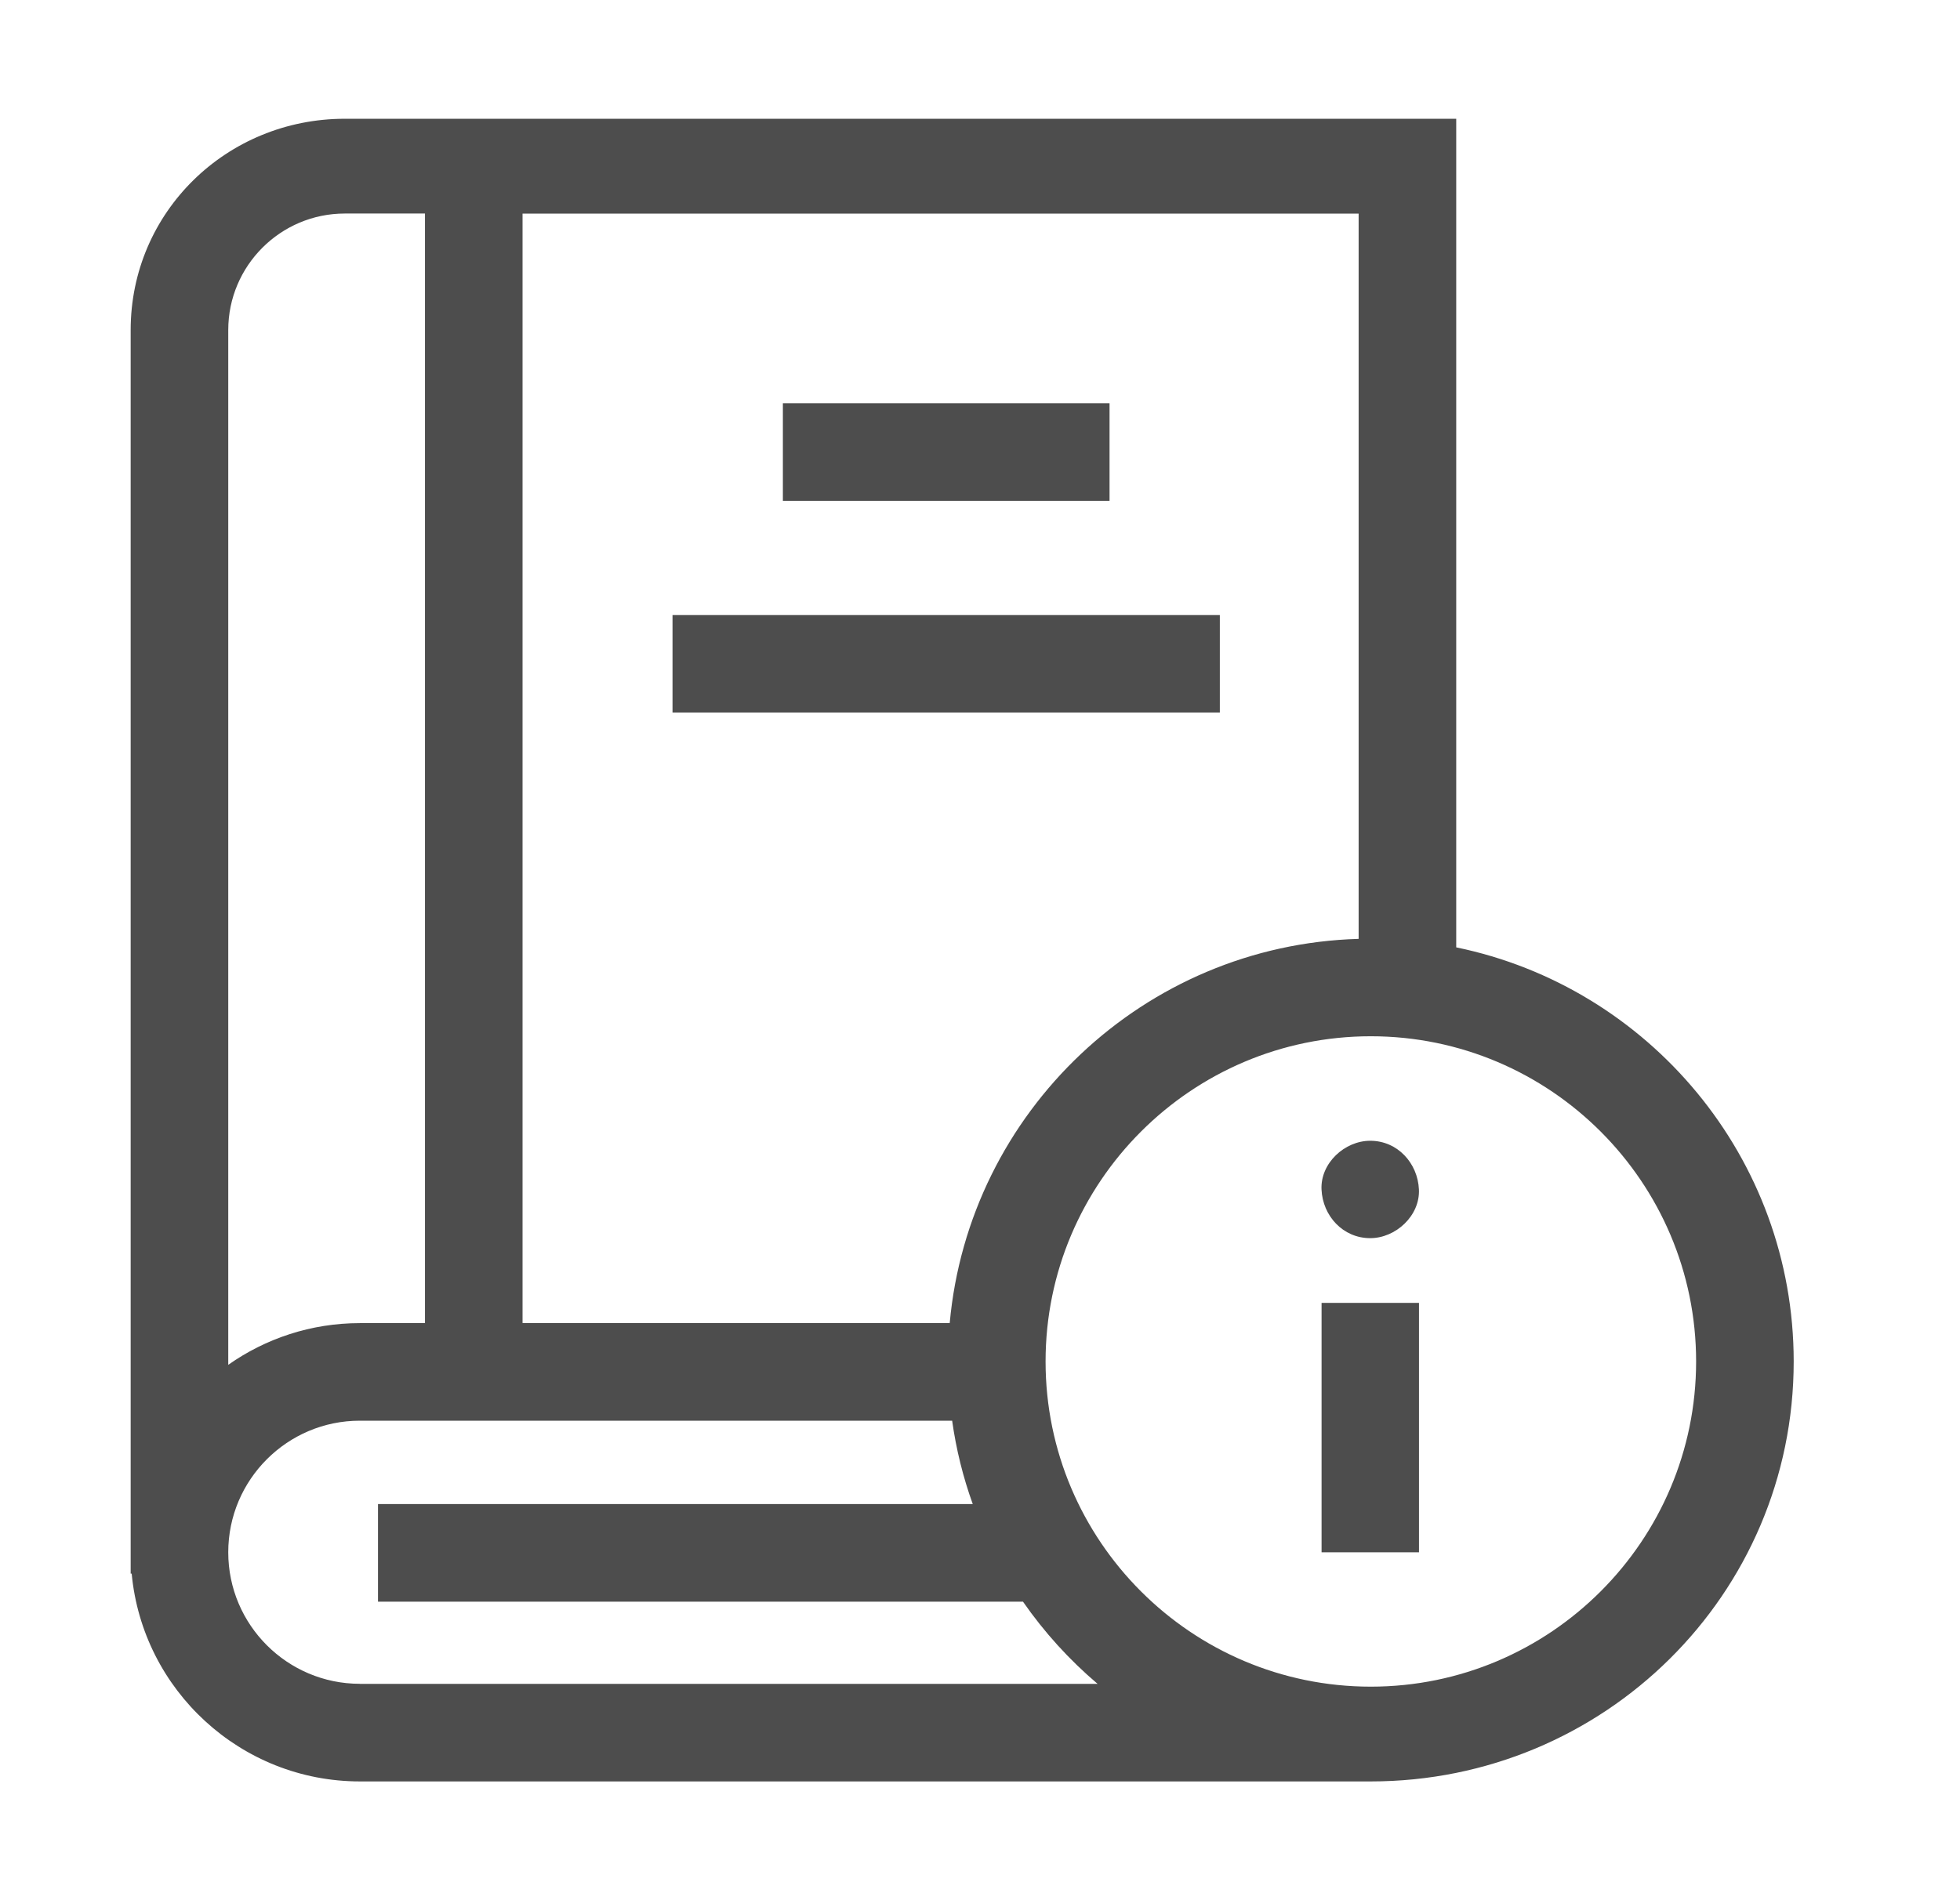 <svg xmlns="http://www.w3.org/2000/svg" width="33" height="32" fill="none" viewBox="0 0 33 32">
    <g fill="#4D4D4D" clip-path="url(#clip0)">
        <path d="M22.251 21.941h1.64v4.2h-1.64v-4.2zM23.07 20.851c.429 0 .84-.377.82-.82-.02-.444-.36-.82-.82-.82-.43 0-.84.377-.82.82.02.445.36.82.82.82z"/>
        <path d="M24.518 15.954V2H5.805C3.817 2 2.2 3.57 2.2 5.558V26.5h.017C2.4 28.46 4.053 30 6.06 30H23.08c3.926 0 7.12-3.146 7.12-7.072 0-3.434-2.443-6.307-5.682-6.974zm-1.643-.143c-3.615.103-6.563 2.914-6.885 6.47H8.798V3.597h14.077V15.81zM5.805 3.596h1.35v18.686H6.059c-.824 0-1.588.26-2.216.702V5.558c0-1.082.88-1.962 1.962-1.962zm.254 24.76c-1.222 0-2.216-.993-2.216-2.215s.994-2.216 2.216-2.216h9.972c.068.486.185.955.347 1.404H6.364v1.644h10.86c.357.514.78.98 1.256 1.384H6.06zm17.021.048c-3.02 0-5.476-2.456-5.476-5.476s2.457-5.477 5.476-5.477c3.02 0 5.477 2.457 5.477 5.477 0 3.02-2.457 5.476-5.477 5.476z"/>
        <path d="M13.181 6.79h5.5v1.644h-5.5V6.79zM11.323 10.358h9.215V12h-9.215v-1.643z"/>
    </g>
    <defs>
        <clipPath id="clip0">
            <path fill="#fff" d="M0 0H28V28H0z" transform="translate(2.2 2)"/>
        </clipPath>
    </defs>
</svg>
